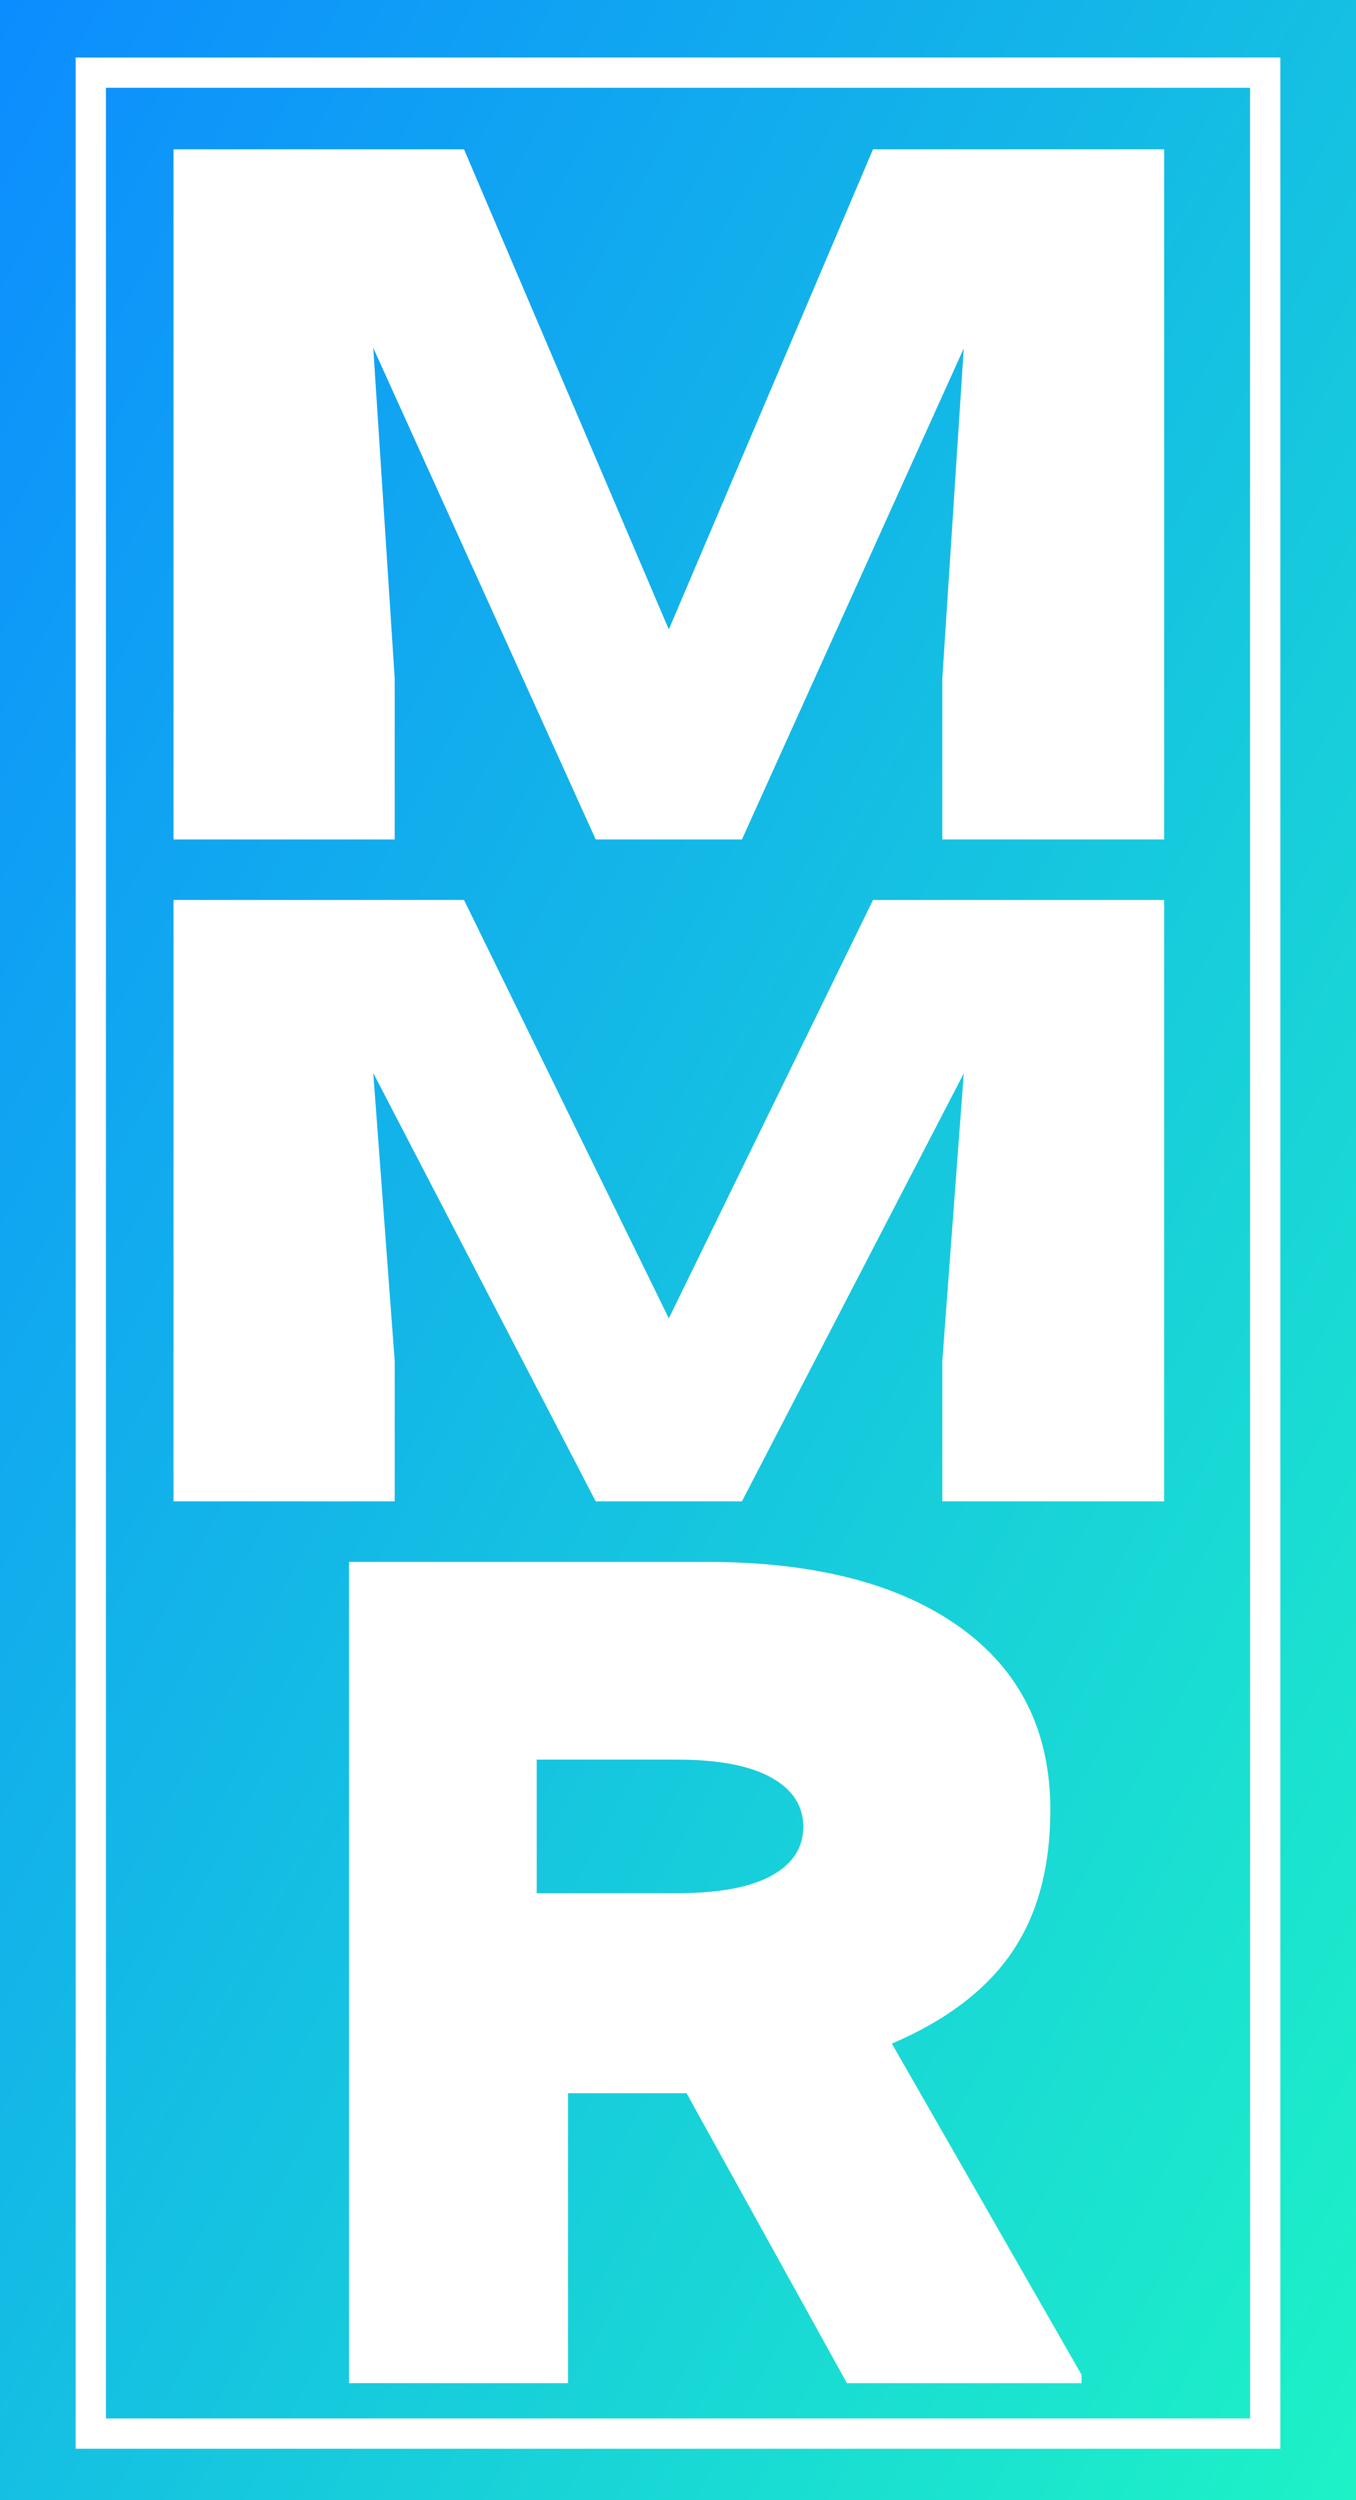 <?xml version="1.0" encoding="UTF-8" standalone="no"?>
<svg width="224px" height="413px" viewBox="0 0 224 413" version="1.1" xmlns="http://www.w3.org/2000/svg" xmlns:xlink="http://www.w3.org/1999/xlink" xmlns:sketch="http://www.bohemiancoding.com/sketch/ns">
    <rect x="0" y="0" width="224" height="413" fill="#333333" stroke="none"/>
    <!-- Generator: Sketch 3.5.2 (25235) - http://www.bohemiancoding.com/sketch -->
    <title>logo_mmr</title>
    <desc>Created with Sketch.</desc>
    <defs>
        <linearGradient x1="0%" y1="0%" x2="100%" y2="100%" id="linearGradient-1">
            <stop stop-color="#0C8CFF" offset="0%"></stop>
            <stop stop-color="#1DF3C6" offset="100%"></stop>
        </linearGradient>
    </defs>
    <g id="Page-1" stroke="none" stroke-width="1" fill="none" fill-rule="evenodd" sketch:type="MSPage">
        <g id="logo_mmr" sketch:type="MSArtboardGroup">
            <rect id="Rectangle-1" fill="url(#linearGradient-1)" sketch:type="MSShapeGroup" x="0" y="0" width="224" height="413"></rect>
            <rect id="Rectangle-2" stroke="#FFFFFF" stroke-width="5" sketch:type="MSShapeGroup" x="15" y="12" width="194" height="390"></rect>
            <path d="M110.484,103.979 L144.213,24.664 L192.308,24.664 L192.308,138.664 L155.664,138.664 L155.664,112.043 L159.203,57.549 L122.56,138.664 L98.408,138.664 L61.66,57.47 L65.2,112.043 L65.2,138.664 L28.66,138.664 L28.66,24.664 L76.651,24.664 L110.484,103.979 Z M110.484,217.779 L144.213,148.664 L192.308,148.664 L192.308,248.004 L155.664,248.004 L155.664,224.807 L159.203,177.32 L122.56,248.004 L98.408,248.004 L61.66,177.252 L65.2,224.807 L65.2,248.004 L28.66,248.004 L28.66,148.664 L76.651,148.664 L110.484,217.779 Z M93.836,345.776 L93.836,393.668 L57.66,393.668 L57.66,258.004 L116.717,258.004 C134.513,258.004 148.427,261.576 158.459,268.719 C168.491,275.863 173.507,285.957 173.507,299.001 C173.507,308.443 171.394,316.27 167.168,322.482 C162.942,328.694 156.329,333.725 147.328,337.576 L178.66,392.27 L178.66,393.668 L139.907,393.668 L113.419,345.776 L93.836,345.776 Z M111.771,312.734 C118.711,312.734 123.933,311.769 127.438,309.838 C130.943,307.906 132.695,305.212 132.695,301.754 C132.695,298.297 130.925,295.584 127.386,293.616 C123.846,291.648 118.641,290.664 111.771,290.664 L88.66,290.664 L88.66,312.734 L111.771,312.734 Z" id="M" fill="#FFFFFF" sketch:type="MSShapeGroup"></path>
        </g>
    </g>
</svg>